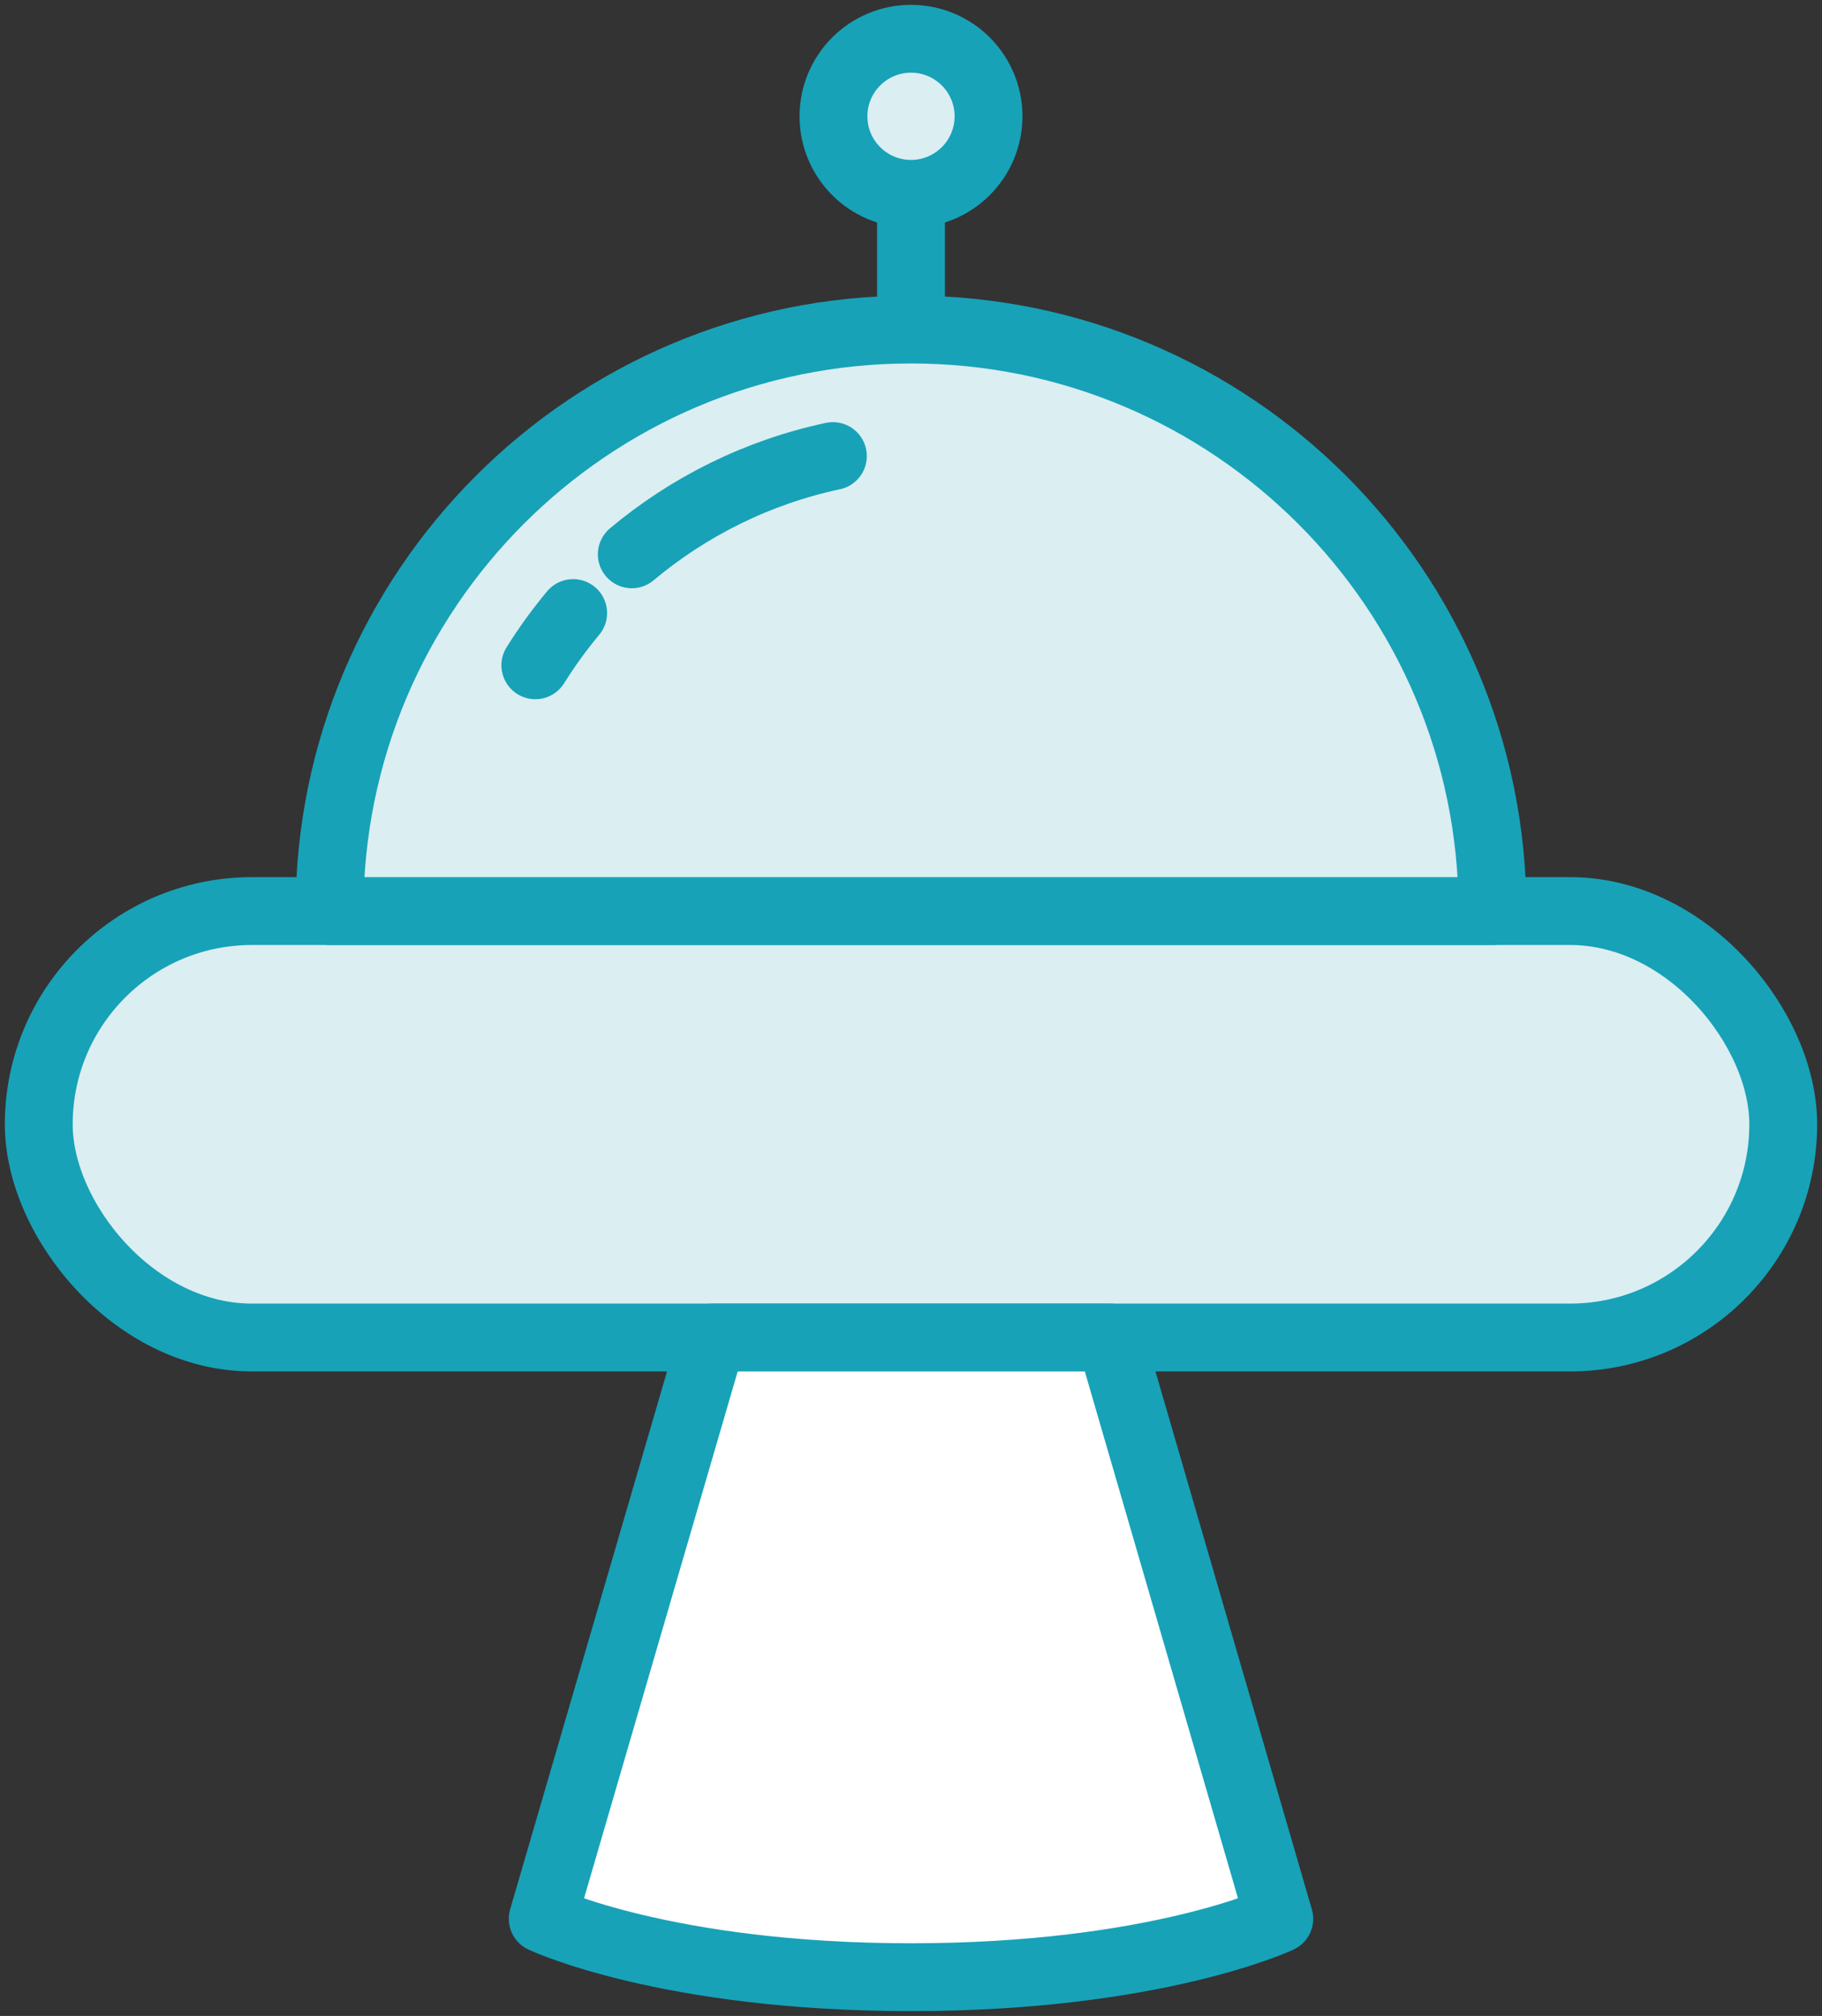 <?xml version="1.0" encoding="UTF-8"?>
<svg width="94px" height="104px" viewBox="0 0 94 104" version="1.1" xmlns="http://www.w3.org/2000/svg" xmlns:xlink="http://www.w3.org/1999/xlink">
    <rect x="0" y="0" width="94" height="104" fill="#333333" stroke="none"/>
    <!-- Generator: Sketch 46.2 (44496) - http://www.bohemiancoding.com/sketch -->
    <title>science-16</title>
    <desc>Created with Sketch.</desc>
    <defs></defs>
    <g id="ALL" stroke="none" stroke-width="1" fill="none" fill-rule="evenodd" stroke-linecap="round" stroke-linejoin="round">
        <g id="Primary" transform="translate(-1170, -5079)" stroke="#17A2B8" stroke-width="3.5">
            <g id="Group-15" transform="translate(200, 200)">
                <g id="science-16" transform="translate(972, 4881)">
                    <rect id="Layer-1" fill="#DBEEF1" x="0" y="45" width="90" height="22" rx="11"></rect>
                    <path d="M75,45 C75,28.431 61.569,15 45,15 C28.431,15 15,28.431 15,45 L75,45 Z" id="Layer-2" fill="#DBEEF1"></path>
                    <path d="M40.97,21.528 C37.079,22.358 33.537,24.131 30.595,26.596 M27.57,29.626 C26.86,30.477 26.207,31.377 25.619,32.321" id="Layer-3" fill="#DBEEF1"></path>
                    <path d="M45,14 L45,8.477" id="Layer-4" fill="#DBEEF1"></path>
                    <circle id="Layer-5" fill="#DBEEF1" cx="45" cy="4" r="4"></circle>
                    <path d="M55.281,67 L64,96.987 C64,96.987 57.62,100 45,100 C32.38,100 26,96.987 26,96.987 L34.746,67 L55.281,67 Z" id="Layer-6" fill="#FFFFFF"></path>
                </g>
            </g>
        </g>
    </g>
</svg>